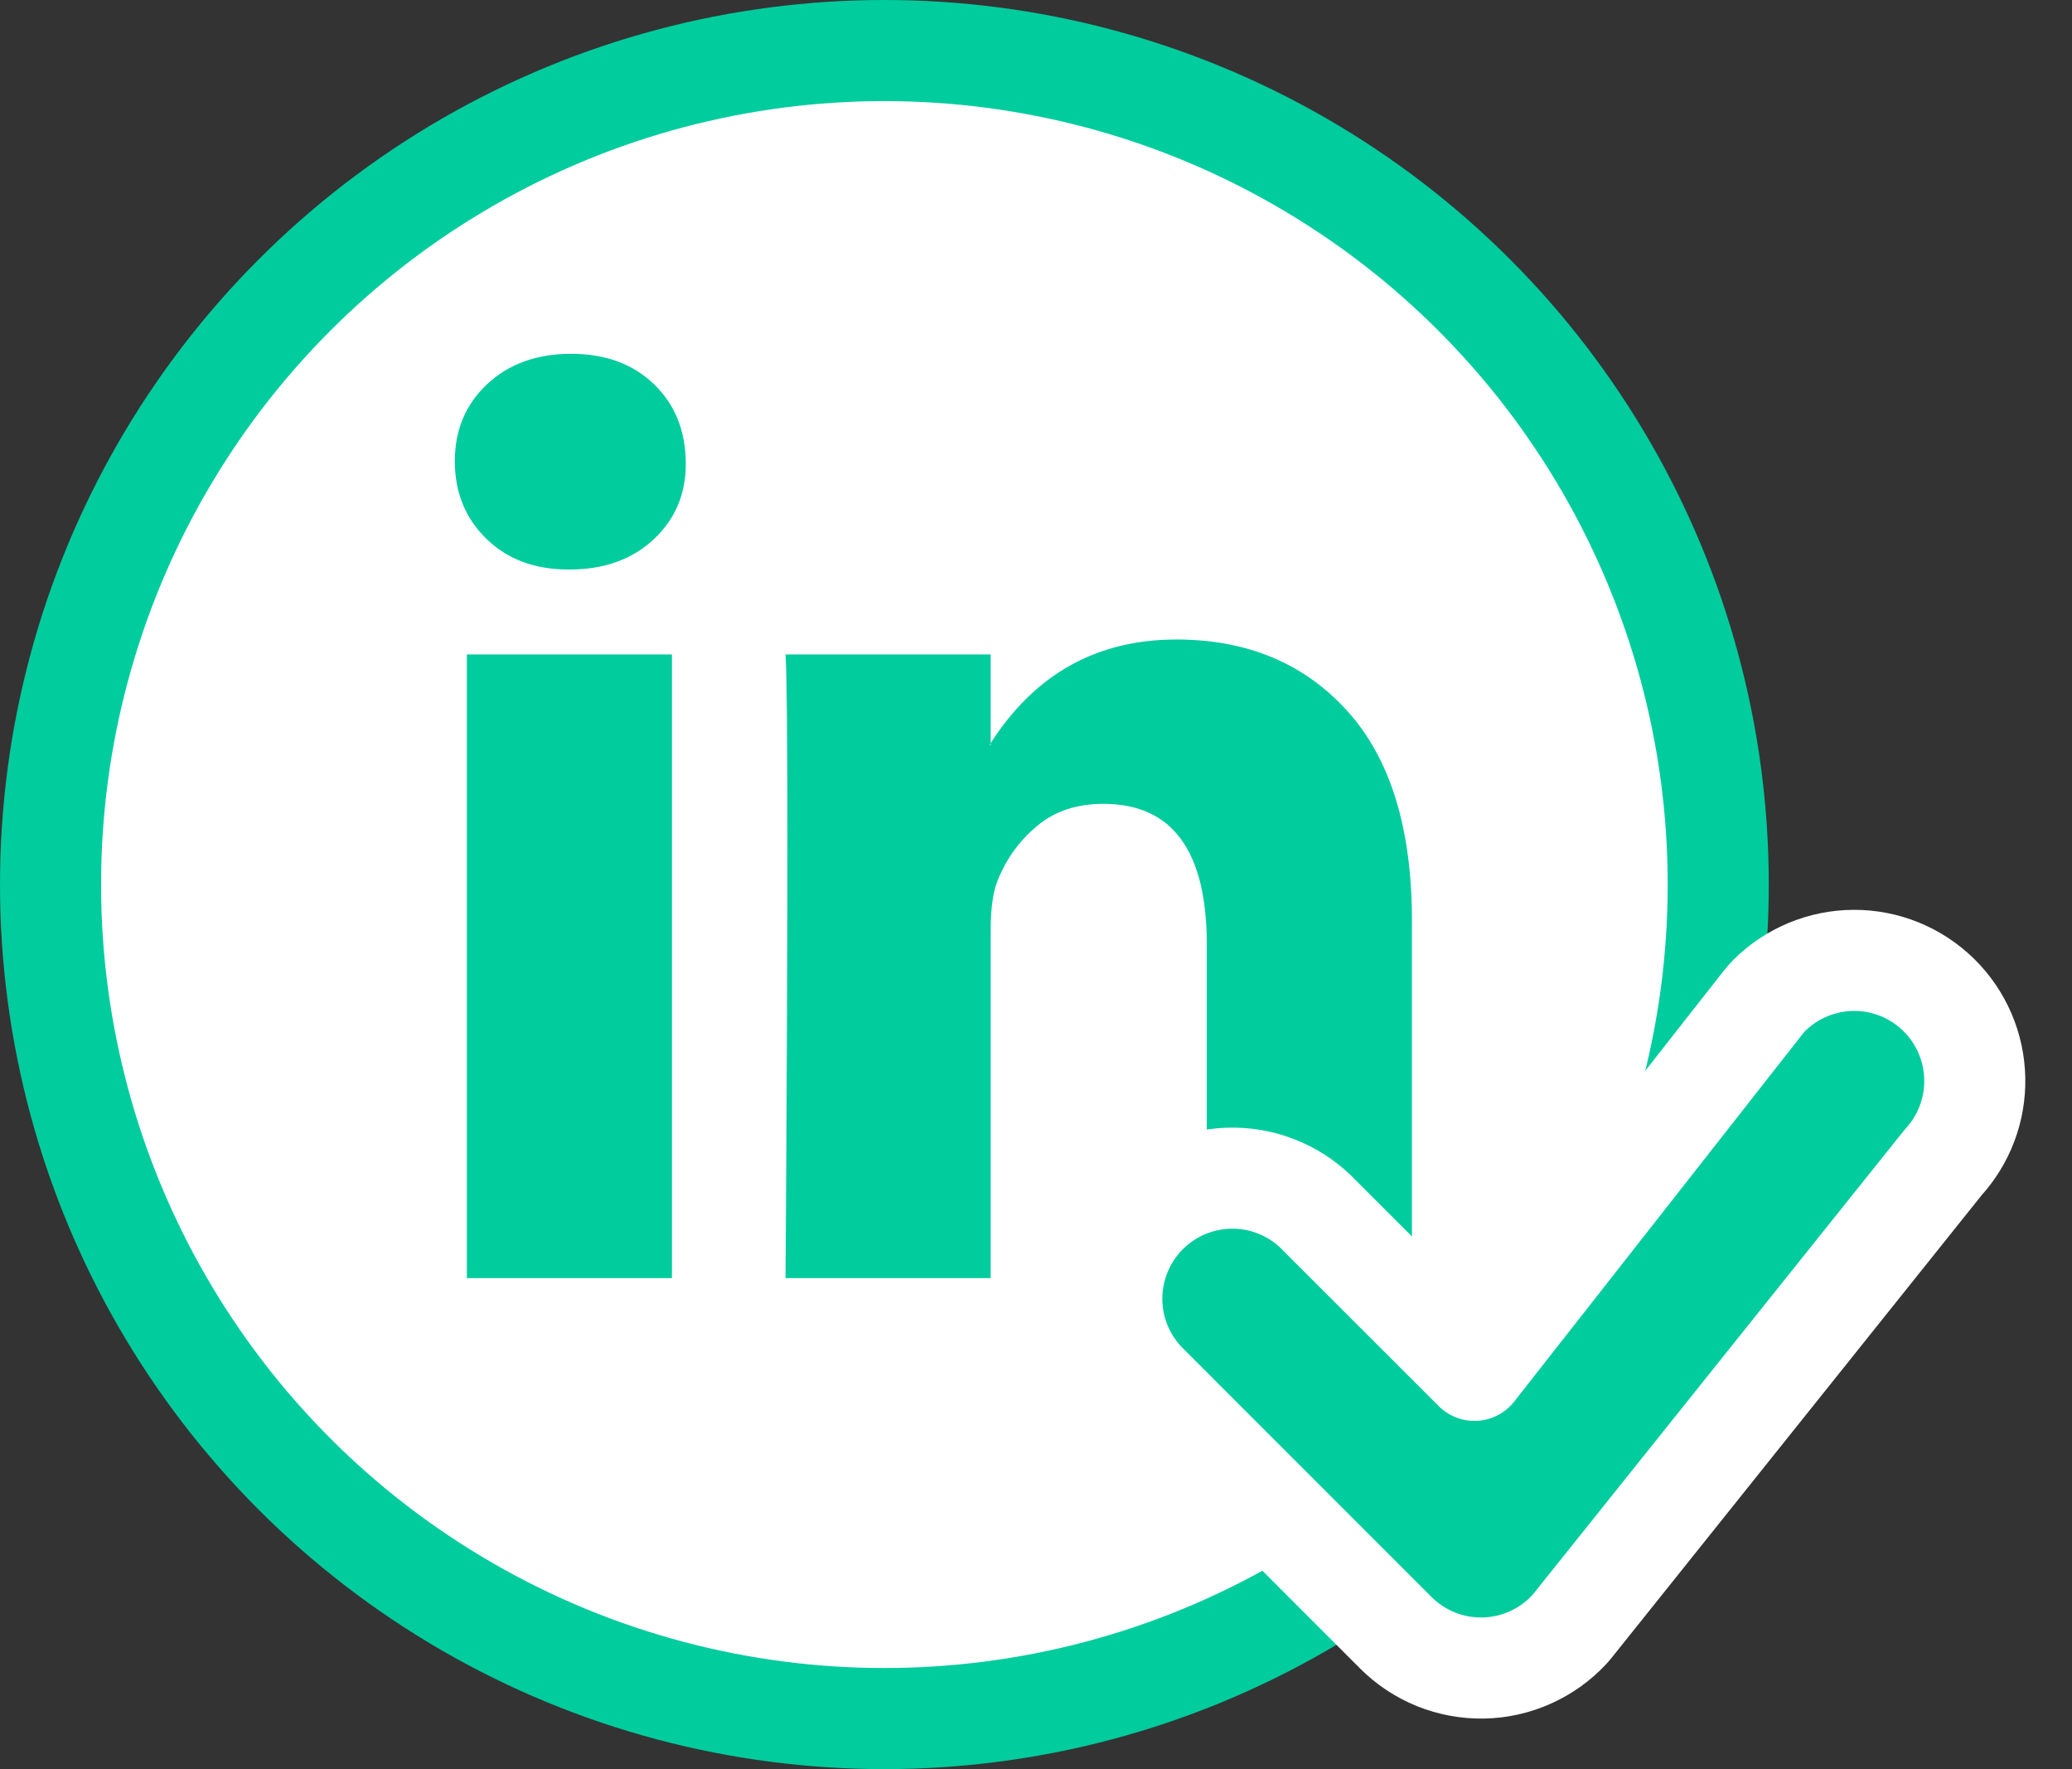 <svg width="41" height="35" viewBox="0 0 41 35" fill="none" xmlns="http://www.w3.org/2000/svg">
<rect x="0" y="0" width="41" height="35" fill="#333333" stroke="none"/>
<circle cx="17.5" cy="17.5" r="16.5" fill="white" stroke="#00CC9E" stroke-width="2"/>
<path d="M9 9.124C9 8.508 9.213 8 9.64 7.6C10.066 7.2 10.621 7 11.303 7C11.974 7 12.516 7.197 12.93 7.591C13.357 7.997 13.57 8.527 13.57 9.179C13.57 9.771 13.363 10.263 12.949 10.657C12.522 11.063 11.961 11.267 11.267 11.267H11.248C10.578 11.267 10.036 11.063 9.622 10.657C9.207 10.251 9 9.74 9 9.124ZM9.238 25.286V12.947H13.296V25.286H9.238ZM15.544 25.286H19.603V18.396C19.603 17.965 19.651 17.633 19.749 17.399C19.919 16.98 20.178 16.626 20.526 16.337C20.873 16.047 21.309 15.903 21.833 15.903C23.198 15.903 23.88 16.832 23.88 18.692V25.286H27.939V18.211C27.939 16.389 27.512 15.007 26.659 14.065C25.806 13.123 24.679 12.652 23.277 12.652C21.705 12.652 20.48 13.335 19.603 14.702V14.739H19.584L19.603 14.702V12.947H15.544C15.569 13.341 15.581 14.567 15.581 16.623C15.581 18.679 15.569 21.567 15.544 25.286Z" fill="#00CC9E"/>
<path d="M35.012 19.691C34.992 19.711 34.973 19.732 34.955 19.753C34.936 19.774 34.918 19.796 34.9 19.817L34.9 19.817L34.894 19.825L29.176 27.111L26.116 24.053C25.901 23.825 25.642 23.642 25.356 23.515C25.063 23.384 24.748 23.314 24.427 23.309C24.107 23.303 23.789 23.362 23.492 23.482C23.195 23.602 22.925 23.78 22.699 24.007C22.472 24.233 22.294 24.503 22.174 24.8C22.054 25.097 21.995 25.415 22 25.736C22.006 26.056 22.076 26.372 22.206 26.664C22.334 26.951 22.517 27.209 22.744 27.425L27.619 32.301L27.619 32.301C27.846 32.528 28.116 32.707 28.413 32.827C28.711 32.947 29.029 33.005 29.35 33C29.671 32.994 29.987 32.923 30.279 32.792C30.572 32.661 30.836 32.473 31.054 32.238C31.07 32.22 31.087 32.201 31.102 32.182L38.452 22.995C38.863 22.545 39.087 21.955 39.076 21.345C39.065 20.718 38.809 20.121 38.361 19.682C37.913 19.243 37.311 18.998 36.685 19C36.058 19.002 35.457 19.25 35.012 19.691Z" fill="#00CC9E" stroke="white" stroke-width="2" stroke-linejoin="round"/>
</svg>
